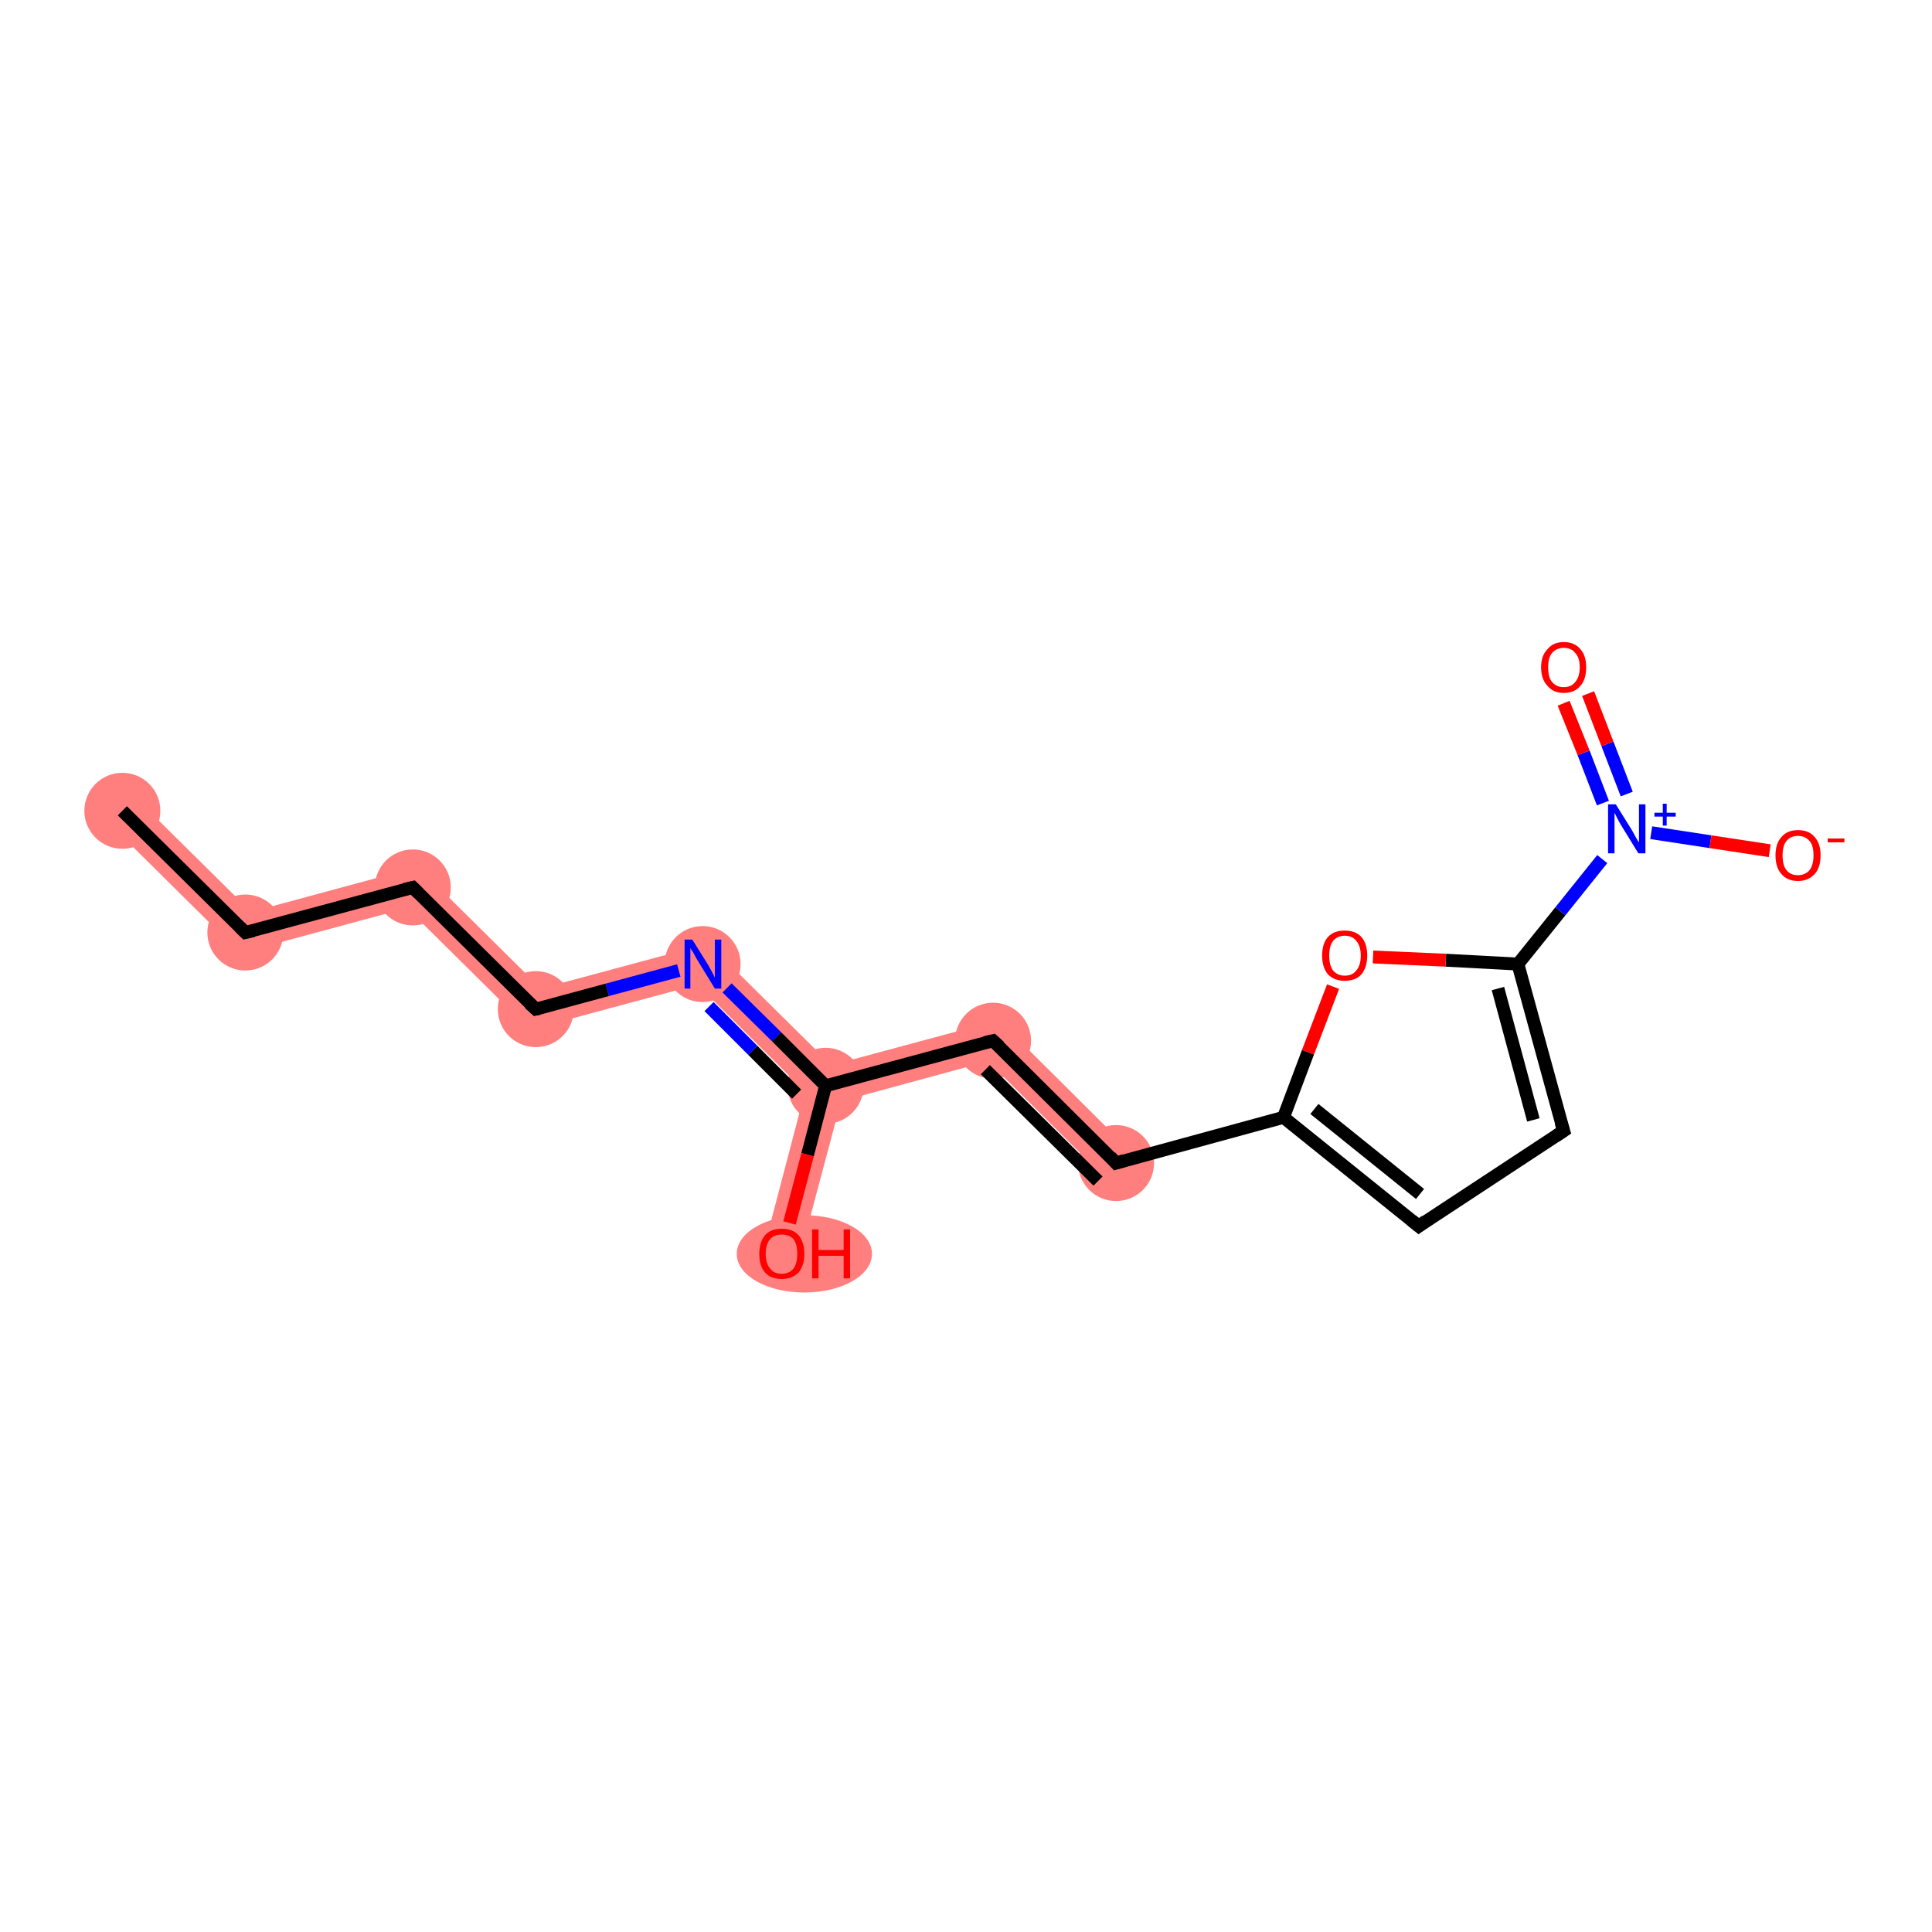 <?xml version='1.0' encoding='iso-8859-1'?>
<svg version='1.1' baseProfile='full'
              xmlns='http://www.w3.org/2000/svg'
                      xmlns:rdkit='http://www.rdkit.org/xml'
                      xmlns:xlink='http://www.w3.org/1999/xlink'
                  xml:space='preserve'
width='300px' height='300px' viewBox='0 0 300 300'>
<!-- END OF HEADER -->
<rect style='opacity:1.0;fill:#FFFFFF;stroke:none' width='300.0' height='300.0' x='0.0' y='0.0'> </rect>
<path class='bond-0 atom-0 atom-1' d='M 21.0,123.8 L 39.0,141.6 L 37.3,148.0 L 17.0,127.9 Z' style='fill:#FF7F7F;fill-rule:evenodd;fill-opacity:1;stroke:#FF7F7F;stroke-width:0.0px;stroke-linecap:butt;stroke-linejoin:miter;stroke-opacity:1;' />
<path class='bond-1 atom-1 atom-2' d='M 64.9,134.6 L 63.2,141.0 L 37.3,148.0 L 39.0,141.6 Z' style='fill:#FF7F7F;fill-rule:evenodd;fill-opacity:1;stroke:#FF7F7F;stroke-width:0.0px;stroke-linecap:butt;stroke-linejoin:miter;stroke-opacity:1;' />
<path class='bond-2 atom-2 atom-3' d='M 64.9,134.6 L 84.0,153.5 L 82.3,159.9 L 63.2,141.0 Z' style='fill:#FF7F7F;fill-rule:evenodd;fill-opacity:1;stroke:#FF7F7F;stroke-width:0.0px;stroke-linecap:butt;stroke-linejoin:miter;stroke-opacity:1;' />
<path class='bond-3 atom-3 atom-4' d='M 110.0,146.5 L 108.3,152.9 L 82.3,159.9 L 84.0,153.5 Z' style='fill:#FF7F7F;fill-rule:evenodd;fill-opacity:1;stroke:#FF7F7F;stroke-width:0.0px;stroke-linecap:butt;stroke-linejoin:miter;stroke-opacity:1;' />
<path class='bond-4 atom-4 atom-5' d='M 110.0,146.5 L 129.1,165.4 L 128.2,168.6 L 125.0,169.5 L 108.3,152.9 Z' style='fill:#FF7F7F;fill-rule:evenodd;fill-opacity:1;stroke:#FF7F7F;stroke-width:0.0px;stroke-linecap:butt;stroke-linejoin:miter;stroke-opacity:1;' />
<path class='bond-5 atom-5 atom-6' d='M 128.2,168.6 L 130.6,171.0 L 124.1,195.4 L 118.6,193.9 L 125.0,169.5 Z' style='fill:#FF7F7F;fill-rule:evenodd;fill-opacity:1;stroke:#FF7F7F;stroke-width:0.0px;stroke-linecap:butt;stroke-linejoin:miter;stroke-opacity:1;' />
<path class='bond-6 atom-5 atom-7' d='M 155.1,158.4 L 153.4,164.8 L 130.6,171.0 L 128.2,168.6 L 129.1,165.4 Z' style='fill:#FF7F7F;fill-rule:evenodd;fill-opacity:1;stroke:#FF7F7F;stroke-width:0.0px;stroke-linecap:butt;stroke-linejoin:miter;stroke-opacity:1;' />
<path class='bond-7 atom-7 atom-8' d='M 155.1,158.4 L 175.3,178.5 L 171.3,182.6 L 153.4,164.8 Z' style='fill:#FF7F7F;fill-rule:evenodd;fill-opacity:1;stroke:#FF7F7F;stroke-width:0.0px;stroke-linecap:butt;stroke-linejoin:miter;stroke-opacity:1;' />
<ellipse cx='19.0' cy='125.9' rx='5.4' ry='5.4' class='atom-0'  style='fill:#FF7F7F;fill-rule:evenodd;stroke:#FF7F7F;stroke-width:1.0px;stroke-linecap:butt;stroke-linejoin:miter;stroke-opacity:1' />
<ellipse cx='38.1' cy='144.8' rx='5.4' ry='5.4' class='atom-1'  style='fill:#FF7F7F;fill-rule:evenodd;stroke:#FF7F7F;stroke-width:1.0px;stroke-linecap:butt;stroke-linejoin:miter;stroke-opacity:1' />
<ellipse cx='64.1' cy='137.8' rx='5.4' ry='5.4' class='atom-2'  style='fill:#FF7F7F;fill-rule:evenodd;stroke:#FF7F7F;stroke-width:1.0px;stroke-linecap:butt;stroke-linejoin:miter;stroke-opacity:1' />
<ellipse cx='83.2' cy='156.7' rx='5.4' ry='5.4' class='atom-3'  style='fill:#FF7F7F;fill-rule:evenodd;stroke:#FF7F7F;stroke-width:1.0px;stroke-linecap:butt;stroke-linejoin:miter;stroke-opacity:1' />
<ellipse cx='109.1' cy='149.7' rx='5.4' ry='5.4' class='atom-4'  style='fill:#FF7F7F;fill-rule:evenodd;stroke:#FF7F7F;stroke-width:1.0px;stroke-linecap:butt;stroke-linejoin:miter;stroke-opacity:1' />
<ellipse cx='128.2' cy='168.6' rx='5.4' ry='5.4' class='atom-5'  style='fill:#FF7F7F;fill-rule:evenodd;stroke:#FF7F7F;stroke-width:1.0px;stroke-linecap:butt;stroke-linejoin:miter;stroke-opacity:1' />
<ellipse cx='124.9' cy='194.7' rx='10.0' ry='5.5' class='atom-6'  style='fill:#FF7F7F;fill-rule:evenodd;stroke:#FF7F7F;stroke-width:1.0px;stroke-linecap:butt;stroke-linejoin:miter;stroke-opacity:1' />
<ellipse cx='154.2' cy='161.6' rx='5.4' ry='5.4' class='atom-7'  style='fill:#FF7F7F;fill-rule:evenodd;stroke:#FF7F7F;stroke-width:1.0px;stroke-linecap:butt;stroke-linejoin:miter;stroke-opacity:1' />
<ellipse cx='173.3' cy='180.6' rx='5.4' ry='5.4' class='atom-8'  style='fill:#FF7F7F;fill-rule:evenodd;stroke:#FF7F7F;stroke-width:1.0px;stroke-linecap:butt;stroke-linejoin:miter;stroke-opacity:1' />
<path class='bond-0 atom-0 atom-1' d='M 19.0,125.9 L 38.1,144.8' style='fill:none;fill-rule:evenodd;stroke:#000000;stroke-width:2.0px;stroke-linecap:butt;stroke-linejoin:miter;stroke-opacity:1' />
<path class='bond-1 atom-1 atom-2' d='M 38.1,144.8 L 64.1,137.8' style='fill:none;fill-rule:evenodd;stroke:#000000;stroke-width:2.0px;stroke-linecap:butt;stroke-linejoin:miter;stroke-opacity:1' />
<path class='bond-2 atom-2 atom-3' d='M 64.1,137.8 L 83.2,156.7' style='fill:none;fill-rule:evenodd;stroke:#000000;stroke-width:2.0px;stroke-linecap:butt;stroke-linejoin:miter;stroke-opacity:1' />
<path class='bond-3 atom-3 atom-4' d='M 83.2,156.7 L 94.3,153.7' style='fill:none;fill-rule:evenodd;stroke:#000000;stroke-width:2.0px;stroke-linecap:butt;stroke-linejoin:miter;stroke-opacity:1' />
<path class='bond-3 atom-3 atom-4' d='M 94.3,153.7 L 105.4,150.7' style='fill:none;fill-rule:evenodd;stroke:#0000FF;stroke-width:2.0px;stroke-linecap:butt;stroke-linejoin:miter;stroke-opacity:1' />
<path class='bond-4 atom-4 atom-5' d='M 112.9,153.4 L 120.6,161.0' style='fill:none;fill-rule:evenodd;stroke:#0000FF;stroke-width:2.0px;stroke-linecap:butt;stroke-linejoin:miter;stroke-opacity:1' />
<path class='bond-4 atom-4 atom-5' d='M 120.6,161.0 L 128.2,168.6' style='fill:none;fill-rule:evenodd;stroke:#000000;stroke-width:2.0px;stroke-linecap:butt;stroke-linejoin:miter;stroke-opacity:1' />
<path class='bond-4 atom-4 atom-5' d='M 110.1,156.3 L 116.9,163.1' style='fill:none;fill-rule:evenodd;stroke:#0000FF;stroke-width:2.0px;stroke-linecap:butt;stroke-linejoin:miter;stroke-opacity:1' />
<path class='bond-4 atom-4 atom-5' d='M 116.9,163.1 L 123.7,169.9' style='fill:none;fill-rule:evenodd;stroke:#000000;stroke-width:2.0px;stroke-linecap:butt;stroke-linejoin:miter;stroke-opacity:1' />
<path class='bond-5 atom-5 atom-6' d='M 128.2,168.6 L 125.4,179.3' style='fill:none;fill-rule:evenodd;stroke:#000000;stroke-width:2.0px;stroke-linecap:butt;stroke-linejoin:miter;stroke-opacity:1' />
<path class='bond-5 atom-5 atom-6' d='M 125.4,179.3 L 122.6,189.9' style='fill:none;fill-rule:evenodd;stroke:#FF0000;stroke-width:2.0px;stroke-linecap:butt;stroke-linejoin:miter;stroke-opacity:1' />
<path class='bond-6 atom-5 atom-7' d='M 128.2,168.6 L 154.2,161.6' style='fill:none;fill-rule:evenodd;stroke:#000000;stroke-width:2.0px;stroke-linecap:butt;stroke-linejoin:miter;stroke-opacity:1' />
<path class='bond-7 atom-7 atom-8' d='M 154.2,161.6 L 173.3,180.6' style='fill:none;fill-rule:evenodd;stroke:#000000;stroke-width:2.0px;stroke-linecap:butt;stroke-linejoin:miter;stroke-opacity:1' />
<path class='bond-7 atom-7 atom-8' d='M 153.0,166.1 L 170.5,183.4' style='fill:none;fill-rule:evenodd;stroke:#000000;stroke-width:2.0px;stroke-linecap:butt;stroke-linejoin:miter;stroke-opacity:1' />
<path class='bond-8 atom-8 atom-9' d='M 173.3,180.6 L 199.3,173.5' style='fill:none;fill-rule:evenodd;stroke:#000000;stroke-width:2.0px;stroke-linecap:butt;stroke-linejoin:miter;stroke-opacity:1' />
<path class='bond-9 atom-9 atom-10' d='M 199.3,173.5 L 220.3,190.4' style='fill:none;fill-rule:evenodd;stroke:#000000;stroke-width:2.0px;stroke-linecap:butt;stroke-linejoin:miter;stroke-opacity:1' />
<path class='bond-9 atom-9 atom-10' d='M 204.1,172.2 L 220.5,185.4' style='fill:none;fill-rule:evenodd;stroke:#000000;stroke-width:2.0px;stroke-linecap:butt;stroke-linejoin:miter;stroke-opacity:1' />
<path class='bond-10 atom-10 atom-11' d='M 220.3,190.4 L 242.8,175.6' style='fill:none;fill-rule:evenodd;stroke:#000000;stroke-width:2.0px;stroke-linecap:butt;stroke-linejoin:miter;stroke-opacity:1' />
<path class='bond-11 atom-11 atom-12' d='M 242.8,175.6 L 235.7,149.7' style='fill:none;fill-rule:evenodd;stroke:#000000;stroke-width:2.0px;stroke-linecap:butt;stroke-linejoin:miter;stroke-opacity:1' />
<path class='bond-11 atom-11 atom-12' d='M 238.1,173.9 L 232.6,153.5' style='fill:none;fill-rule:evenodd;stroke:#000000;stroke-width:2.0px;stroke-linecap:butt;stroke-linejoin:miter;stroke-opacity:1' />
<path class='bond-12 atom-12 atom-13' d='M 235.7,149.7 L 242.3,141.5' style='fill:none;fill-rule:evenodd;stroke:#000000;stroke-width:2.0px;stroke-linecap:butt;stroke-linejoin:miter;stroke-opacity:1' />
<path class='bond-12 atom-12 atom-13' d='M 242.3,141.5 L 248.8,133.4' style='fill:none;fill-rule:evenodd;stroke:#0000FF;stroke-width:2.0px;stroke-linecap:butt;stroke-linejoin:miter;stroke-opacity:1' />
<path class='bond-13 atom-13 atom-14' d='M 252.6,123.3 L 249.6,115.5' style='fill:none;fill-rule:evenodd;stroke:#0000FF;stroke-width:2.0px;stroke-linecap:butt;stroke-linejoin:miter;stroke-opacity:1' />
<path class='bond-13 atom-13 atom-14' d='M 249.6,115.5 L 246.6,107.7' style='fill:none;fill-rule:evenodd;stroke:#FF0000;stroke-width:2.0px;stroke-linecap:butt;stroke-linejoin:miter;stroke-opacity:1' />
<path class='bond-13 atom-13 atom-14' d='M 248.9,124.7 L 245.9,116.9' style='fill:none;fill-rule:evenodd;stroke:#0000FF;stroke-width:2.0px;stroke-linecap:butt;stroke-linejoin:miter;stroke-opacity:1' />
<path class='bond-13 atom-13 atom-14' d='M 245.9,116.9 L 242.8,109.2' style='fill:none;fill-rule:evenodd;stroke:#FF0000;stroke-width:2.0px;stroke-linecap:butt;stroke-linejoin:miter;stroke-opacity:1' />
<path class='bond-14 atom-13 atom-15' d='M 256.4,129.3 L 265.6,130.7' style='fill:none;fill-rule:evenodd;stroke:#0000FF;stroke-width:2.0px;stroke-linecap:butt;stroke-linejoin:miter;stroke-opacity:1' />
<path class='bond-14 atom-13 atom-15' d='M 265.6,130.7 L 274.8,132.1' style='fill:none;fill-rule:evenodd;stroke:#FF0000;stroke-width:2.0px;stroke-linecap:butt;stroke-linejoin:miter;stroke-opacity:1' />
<path class='bond-15 atom-12 atom-16' d='M 235.7,149.7 L 224.5,149.1' style='fill:none;fill-rule:evenodd;stroke:#000000;stroke-width:2.0px;stroke-linecap:butt;stroke-linejoin:miter;stroke-opacity:1' />
<path class='bond-15 atom-12 atom-16' d='M 224.5,149.1 L 213.2,148.6' style='fill:none;fill-rule:evenodd;stroke:#FF0000;stroke-width:2.0px;stroke-linecap:butt;stroke-linejoin:miter;stroke-opacity:1' />
<path class='bond-16 atom-16 atom-9' d='M 207.0,153.2 L 203.1,163.4' style='fill:none;fill-rule:evenodd;stroke:#FF0000;stroke-width:2.0px;stroke-linecap:butt;stroke-linejoin:miter;stroke-opacity:1' />
<path class='bond-16 atom-16 atom-9' d='M 203.1,163.4 L 199.3,173.5' style='fill:none;fill-rule:evenodd;stroke:#000000;stroke-width:2.0px;stroke-linecap:butt;stroke-linejoin:miter;stroke-opacity:1' />
<path d='M 37.2,143.9 L 38.1,144.8 L 39.4,144.5' style='fill:none;stroke:#000000;stroke-width:2.0px;stroke-linecap:butt;stroke-linejoin:miter;stroke-opacity:1;' />
<path d='M 62.8,138.1 L 64.1,137.8 L 65.0,138.7' style='fill:none;stroke:#000000;stroke-width:2.0px;stroke-linecap:butt;stroke-linejoin:miter;stroke-opacity:1;' />
<path d='M 82.2,155.8 L 83.2,156.7 L 83.7,156.6' style='fill:none;stroke:#000000;stroke-width:2.0px;stroke-linecap:butt;stroke-linejoin:miter;stroke-opacity:1;' />
<path d='M 152.9,161.9 L 154.2,161.6 L 155.2,162.5' style='fill:none;stroke:#000000;stroke-width:2.0px;stroke-linecap:butt;stroke-linejoin:miter;stroke-opacity:1;' />
<path d='M 172.4,179.6 L 173.3,180.6 L 174.6,180.2' style='fill:none;stroke:#000000;stroke-width:2.0px;stroke-linecap:butt;stroke-linejoin:miter;stroke-opacity:1;' />
<path d='M 219.2,189.5 L 220.3,190.4 L 221.4,189.6' style='fill:none;stroke:#000000;stroke-width:2.0px;stroke-linecap:butt;stroke-linejoin:miter;stroke-opacity:1;' />
<path d='M 241.6,176.4 L 242.8,175.6 L 242.4,174.3' style='fill:none;stroke:#000000;stroke-width:2.0px;stroke-linecap:butt;stroke-linejoin:miter;stroke-opacity:1;' />
<path class='atom-4' d='M 107.5 145.9
L 110.0 149.9
Q 110.2 150.3, 110.6 151.0
Q 111.0 151.8, 111.0 151.8
L 111.0 145.9
L 112.0 145.9
L 112.0 153.5
L 111.0 153.5
L 108.3 149.1
Q 108.0 148.6, 107.7 148.0
Q 107.3 147.4, 107.2 147.2
L 107.2 153.5
L 106.3 153.5
L 106.3 145.9
L 107.5 145.9
' fill='#0000FF'/>
<path class='atom-6' d='M 117.9 194.7
Q 117.9 192.9, 118.8 191.8
Q 119.7 190.8, 121.4 190.8
Q 123.1 190.8, 124.0 191.8
Q 124.9 192.9, 124.9 194.7
Q 124.9 196.5, 124.0 197.6
Q 123.0 198.6, 121.4 198.6
Q 119.7 198.6, 118.8 197.6
Q 117.9 196.6, 117.9 194.7
M 121.4 197.8
Q 122.5 197.8, 123.2 197.0
Q 123.8 196.2, 123.8 194.7
Q 123.8 193.2, 123.2 192.4
Q 122.5 191.7, 121.4 191.7
Q 120.2 191.7, 119.6 192.4
Q 118.9 193.2, 118.9 194.7
Q 118.9 196.2, 119.6 197.0
Q 120.2 197.8, 121.4 197.8
' fill='#FF0000'/>
<path class='atom-6' d='M 126.1 190.9
L 127.1 190.9
L 127.1 194.1
L 131.0 194.1
L 131.0 190.9
L 132.0 190.9
L 132.0 198.5
L 131.0 198.5
L 131.0 195.0
L 127.1 195.0
L 127.1 198.5
L 126.1 198.5
L 126.1 190.9
' fill='#FF0000'/>
<path class='atom-13' d='M 250.9 124.9
L 253.4 128.9
Q 253.6 129.3, 254.0 130.0
Q 254.4 130.7, 254.5 130.8
L 254.5 124.9
L 255.5 124.9
L 255.5 132.5
L 254.4 132.5
L 251.7 128.1
Q 251.4 127.6, 251.1 127.0
Q 250.8 126.4, 250.7 126.2
L 250.7 132.5
L 249.7 132.5
L 249.7 124.9
L 250.9 124.9
' fill='#0000FF'/>
<path class='atom-13' d='M 256.9 126.2
L 258.2 126.2
L 258.2 124.8
L 258.8 124.8
L 258.8 126.2
L 260.2 126.2
L 260.2 126.8
L 258.8 126.8
L 258.8 128.2
L 258.2 128.2
L 258.2 126.8
L 256.9 126.8
L 256.9 126.2
' fill='#0000FF'/>
<path class='atom-14' d='M 239.3 103.6
Q 239.3 101.8, 240.3 100.8
Q 241.2 99.7, 242.8 99.7
Q 244.5 99.7, 245.4 100.8
Q 246.3 101.8, 246.3 103.6
Q 246.3 105.5, 245.4 106.5
Q 244.5 107.6, 242.8 107.6
Q 241.2 107.6, 240.3 106.5
Q 239.3 105.5, 239.3 103.6
M 242.8 106.7
Q 244.0 106.7, 244.6 105.9
Q 245.3 105.1, 245.3 103.6
Q 245.3 102.1, 244.6 101.4
Q 244.0 100.6, 242.8 100.6
Q 241.7 100.6, 241.0 101.4
Q 240.4 102.1, 240.4 103.6
Q 240.4 105.2, 241.0 105.9
Q 241.7 106.7, 242.8 106.7
' fill='#FF0000'/>
<path class='atom-15' d='M 275.7 132.8
Q 275.7 131.0, 276.6 130.0
Q 277.5 128.9, 279.2 128.9
Q 280.9 128.9, 281.8 130.0
Q 282.7 131.0, 282.7 132.8
Q 282.7 134.7, 281.8 135.7
Q 280.8 136.8, 279.2 136.8
Q 277.5 136.8, 276.6 135.7
Q 275.7 134.7, 275.7 132.8
M 279.2 135.9
Q 280.3 135.9, 281.0 135.1
Q 281.6 134.3, 281.6 132.8
Q 281.6 131.3, 281.0 130.6
Q 280.3 129.8, 279.2 129.8
Q 278.0 129.8, 277.4 130.6
Q 276.8 131.3, 276.8 132.8
Q 276.8 134.4, 277.4 135.1
Q 278.0 135.9, 279.2 135.9
' fill='#FF0000'/>
<path class='atom-15' d='M 283.8 130.2
L 286.4 130.2
L 286.4 130.8
L 283.8 130.8
L 283.8 130.2
' fill='#FF0000'/>
<path class='atom-16' d='M 205.3 148.4
Q 205.3 146.5, 206.2 145.5
Q 207.1 144.5, 208.8 144.5
Q 210.5 144.5, 211.4 145.5
Q 212.3 146.5, 212.3 148.4
Q 212.3 150.2, 211.4 151.3
Q 210.5 152.3, 208.8 152.3
Q 207.2 152.3, 206.2 151.3
Q 205.3 150.2, 205.3 148.4
M 208.8 151.5
Q 210.0 151.5, 210.6 150.7
Q 211.3 149.9, 211.3 148.4
Q 211.3 146.9, 210.6 146.1
Q 210.0 145.3, 208.8 145.3
Q 207.7 145.3, 207.0 146.1
Q 206.4 146.9, 206.4 148.4
Q 206.4 149.9, 207.0 150.7
Q 207.7 151.5, 208.8 151.5
' fill='#FF0000'/>
</svg>
